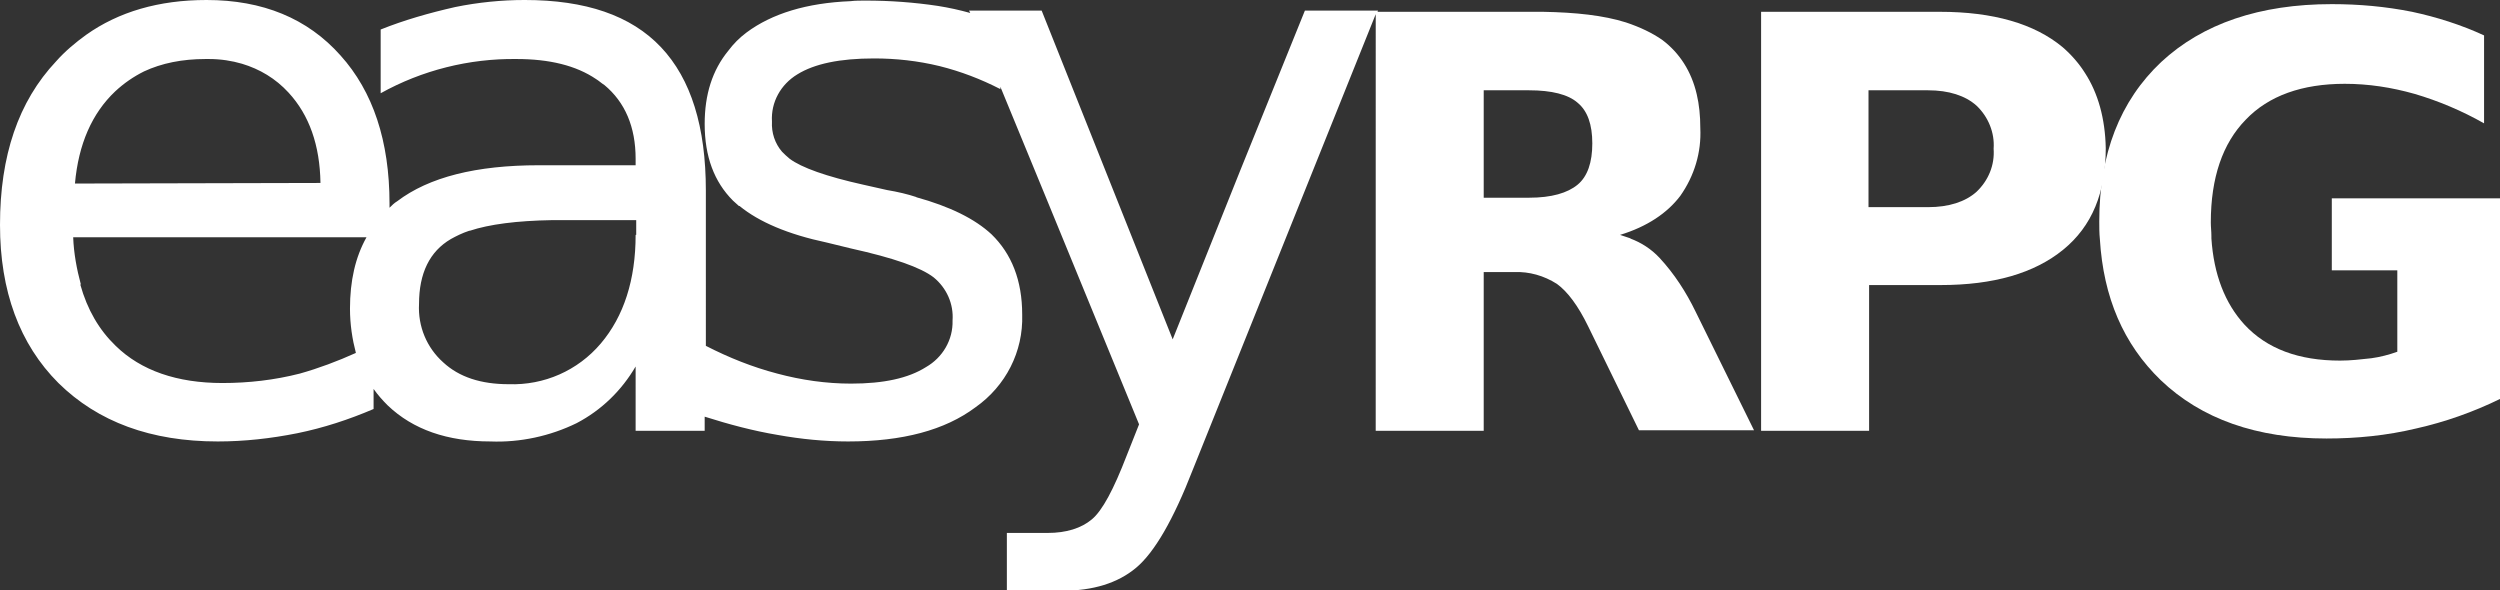 <?xml version="1.0" encoding="utf-8"?>
<!-- Generator: Adobe Illustrator 25.4.1, SVG Export Plug-In . SVG Version: 6.00 Build 0)  -->
<svg version="1.1" id="Layer_1" xmlns="http://www.w3.org/2000/svg" xmlns:xlink="http://www.w3.org/1999/xlink" x="0px" y="0px"
	 viewBox="0 0 423.6 100" style="enable-background:new 0 0 423.6 100;" xml:space="preserve">
<rect x="0" y="0" width="423.6" height="100" fill="#333333" stroke="none"/>
<style type="text/css">
	.st0{fill:#FFFFFF;}
</style>
<g>
	<path class="st0" d="M281.2,43.7c-1.4-1.5-3.1-2.6-5-3.3c0,0,0.1,0,0.1,0c-0.6-0.2-1.2-0.4-1.8-0.6c4.6-1.4,8-3.7,10.2-6.6
		c2.4-3.4,3.6-7.4,3.4-11.5c0-2.1-0.2-4-0.6-5.7c-0.9-3.9-2.9-7-5.8-9.2c-1.7-1.2-3.8-2.2-6.2-3c-3.8-1.2-8.5-1.7-14.1-1.8
		c-0.1,0-0.1,0-0.2,0h0h-27.8l0,0l0.1-0.2h0l0,0h-12.4L210.1,29l-11.4,28.5L176.5,1.8h0l0,0h-12.3v0h0l0.2,0.4
		c-1.8-0.5-3.6-0.9-5.5-1.2c-4-0.6-8.1-0.9-12.2-0.9c-0.9,0-1.8,0-2.6,0.1c-7.4,0.3-13.3,2.1-17.6,5.3c-1.2,0.9-2.2,1.9-3.1,3.1
		c-2.7,3.3-4,7.4-4,12.4c0,5.5,1.6,9.8,4.8,13c0.3,0.3,0.7,0.6,1,0.9c0,0,0,0,0.1,0c3.3,2.7,8.2,4.8,14.8,6.2l4.1,1
		c7.2,1.6,11.8,3.2,14,4.9c2.2,1.8,3.4,4.5,3.2,7.3c0.1,3.3-1.7,6.3-4.5,7.9c-3,1.9-7.2,2.8-12.7,2.8c-4.2,0-8.4-0.6-12.5-1.7
		c-4.2-1.1-8.2-2.7-12.1-4.7V35.3c0,0,0,0,0,0v-3c0-10.8-2.5-18.9-7.6-24.3c-5.1-5.4-12.8-8-23.1-8c0,0,0,0,0,0c0,0,0,0,0,0
		c-3.9,0-7.9,0.4-11.8,1.2C72.7,2.2,68.5,3.4,64.5,5v10.8c0,0,0,0,0,0v0c7-3.9,15-5.9,23-5.8c5.6,0,10.1,1.1,13.5,3.4
		c0.5,0.3,0.9,0.7,1.4,1c3.5,2.9,5.3,7.1,5.3,12.5V28H91.3c-10.6,0-18.6,2-24,6.1c-0.5,0.3-0.9,0.7-1.3,1.1v-0.7v0
		c0-10.6-2.8-19-8.3-25.1C52.1,3.1,44.5,0,35,0c-8.1,0-14.9,2-20.4,5.9c-1.8,1.3-3.6,2.8-5.1,4.5C3.1,17.2,0,26.4,0,38.1
		c0,11.2,3.3,20.2,9.9,26.8c6.7,6.6,15.7,9.9,27,9.9c4.5,0,9-0.5,13.5-1.4c4.4-0.9,8.7-2.3,12.9-4.1v-3.4c0.7,1,1.5,1.9,2.4,2.8
		c4.3,4.1,10.1,6.1,17.4,6.1c5,0.2,10.1-0.9,14.6-3.1c4.2-2.2,7.6-5.5,10-9.6V73h11.7v-2.4c4.1,1.3,8.2,2.4,12.4,3.1
		c3.9,0.7,7.9,1.1,11.9,1.1c9.2,0,16.4-1.9,21.6-5.8c5.1-3.6,8.1-9.4,7.9-15.7c0-5.8-1.8-10.3-5.2-13.6c-2.8-2.6-7-4.7-12.8-6.3
		c0,0,0.1,0,0.1,0c-1.5-0.5-3.2-0.9-5-1.2l-4-0.9c-6.3-1.4-10.5-2.9-12.5-4.4c-0.5-0.4-0.9-0.8-1.3-1.2c-1.2-1.4-1.8-3.2-1.7-5.1
		c-0.2-3.3,1.5-6.3,4.3-8c2.9-1.8,7.2-2.7,13-2.7c3.7,0,7.4,0.4,11.1,1.3c3.6,0.9,7,2.2,10.3,3.9v0c0,0,0,0,0,0v-0.4l7.7,18.7
		c0,0,0,0,0,0l15.8,38.5l-2.1,5.3c-2.2,5.7-4.1,9.3-5.9,10.8c-1.8,1.5-4.3,2.3-7.5,2.3h-6.9v9.8h9.3c5.3,0,9.5-1.3,12.6-3.9
		c3.1-2.6,6.3-8.1,9.6-16.6l31-77.2V73h18.3V46.1h5.2c2.5-0.1,5,0.6,7.2,2c1.8,1.3,3.6,3.7,5.3,7.2l8.6,17.6h19.5l-9.9-20.1
		C285.7,49.5,283.7,46.4,281.2,43.7z M34.8,10c0.1,0,0.1,0,0.2,0c0.1,0,0.3,0,0.4,0c2,0,3.9,0.3,5.6,0.8c3,0.9,5.7,2.5,7.9,4.9
		c3.5,3.8,5.3,8.9,5.4,15.3l-41.6,0.1c0.6-6.7,2.9-11.9,6.8-15.6c1.5-1.4,3.1-2.5,4.9-3.4C27.4,10.7,30.9,10,34.8,10z M50.8,63.3
		c-4.3,1.1-8.7,1.6-13.1,1.6c-7.7,0-13.8-2.1-18.1-6.3c-2.8-2.7-4.8-6.1-6-10.4c0,0,0,0,0.1,0c-0.7-2.6-1.2-5.3-1.3-8h49.7
		c-1.9,3.4-2.8,7.4-2.8,12.1c0,2.7,0.4,5.2,1,7.5C57.2,61.2,54,62.4,50.8,63.3z M107.7,39.8c0,7.6-2,13.8-5.9,18.4
		c-3.9,4.6-9.6,7.1-15.6,6.9c-4.7,0-8.4-1.2-11.1-3.7c-2.8-2.5-4.3-6.1-4.1-9.9c0-5.2,1.8-8.9,5.4-11c0.9-0.5,1.9-1,3.1-1.4
		c0,0,0,0,0.1,0c3.3-1.1,8-1.7,13.9-1.8c0,0,0,0,0.1,0c0.8,0,1.7,0,2.6,0h1.5h10.1V39.8z M251.4,15.3h7.7c3.8,0,6.6,0.7,8.2,2.1
		c1.7,1.4,2.5,3.7,2.5,6.9s-0.8,5.6-2.5,7c-1.7,1.4-4.4,2.2-8.2,2.2h-7.7V15.3z"/>
	<path class="st0" d="M353.3,12.4c-1-1.6-2.3-3.1-3.8-4.4c-4.8-4-11.8-6-20.8-6h0h-30.3v39v32h18.3V48.3h12.1c9,0,15.9-2,20.8-6
		s7.2-9.7,7.2-17.2C356.7,20.1,355.5,15.8,353.3,12.4z M316.6,15.3h10.1c3.5,0,6.3,0.9,8.2,2.6c2,1.9,3.1,4.6,2.9,7.3
		c0.2,2.8-0.9,5.4-2.9,7.3c-1.9,1.7-4.7,2.6-8.2,2.6h-10.1V15.3z"/>
	<path class="st0" d="M395.1,33.6L395.1,33.6v5.7v6.5h11.1v13.8c-1.4,0.5-2.9,0.9-4.4,1.1c-1.8,0.2-3.5,0.4-5.3,0.4
		c-7,0-12.4-2-16.2-6.1c-3.3-3.6-5.2-8.5-5.6-14.6c0-0.1,0-0.3,0-0.4c0-0.8-0.1-1.5-0.1-2.3c0-7.6,2-13.4,5.9-17.4
		c3.9-4.1,9.6-6.1,16.8-6.1c4,0,7.9,0.6,11.8,1.7c4.1,1.2,8.1,2.9,11.8,5V6c-3.9-1.8-8-3.1-12.2-4c-4.5-0.9-9-1.3-13.6-1.3
		c-12.2,0-21.9,3.3-28.9,9.8c-7,6.6-10.5,15.6-10.5,27c0,1,0,2,0.1,3c0.6,9.9,4,17.8,10.3,23.9c6.9,6.6,16.3,9.9,28.1,9.9
		c5.1,0,10.2-0.5,15.2-1.7c4.9-1.1,9.7-2.8,14.2-5V33.6H395.1z"/>
</g>
</svg>

